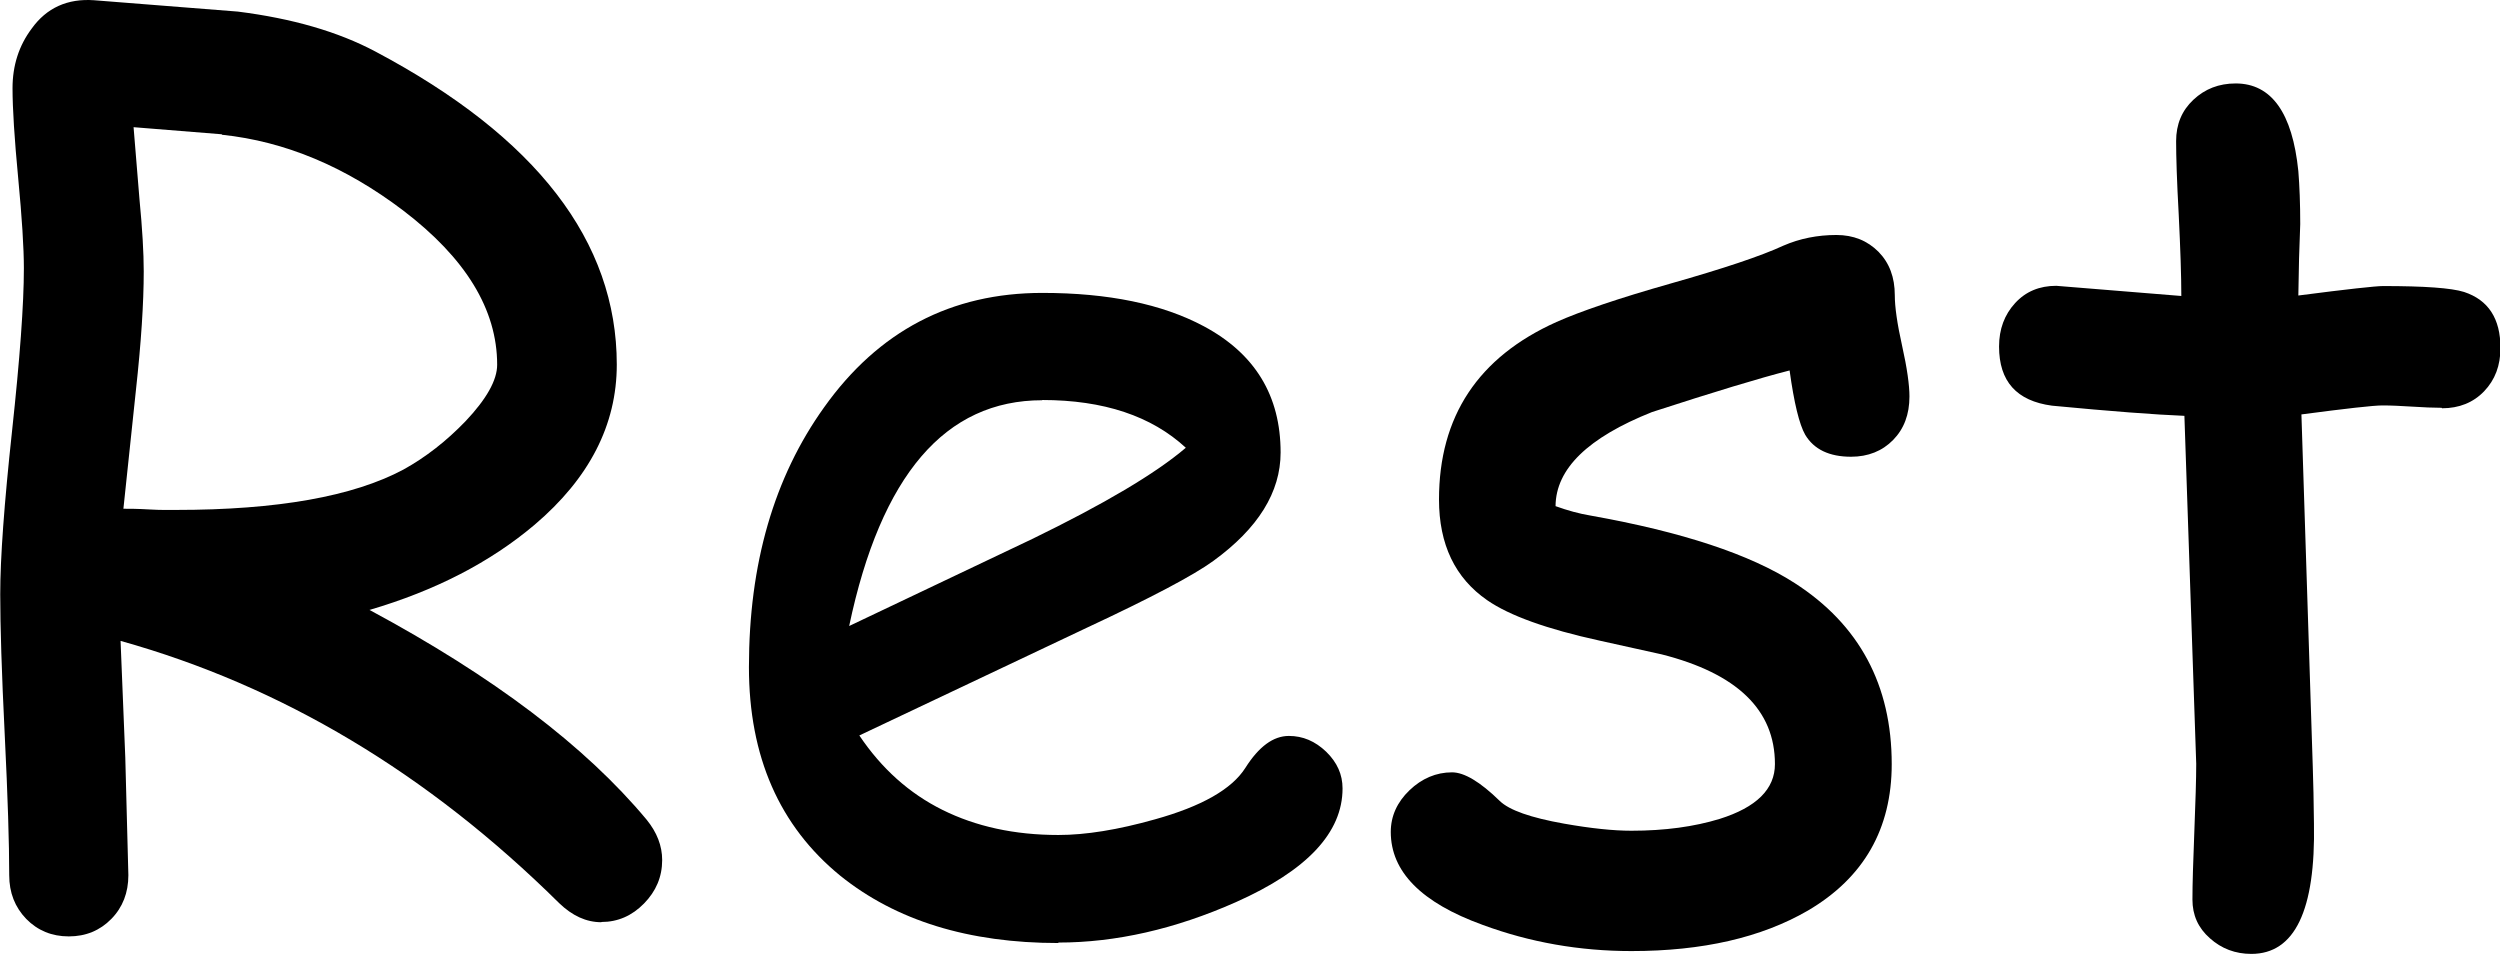 <?xml version="1.0" encoding="UTF-8"?>
<svg id="Layer_2" data-name="Layer 2" xmlns="http://www.w3.org/2000/svg" viewBox="0 0 105.75 40.35">
  <defs>
    <style>
      .cls-1 {
        stroke-width: 0px;
      }
    </style>
  </defs>
  <g id="Layer_2-2" data-name="Layer 2">
    <g>
      <path class="cls-1" d="m25.44,39.01c-.64,0-1.23-.27-1.79-.81-5.56-5.5-11.75-9.19-18.55-11.09l.2,4.94.13,4.97c0,.74-.24,1.36-.72,1.85s-1.08.74-1.8.74-1.32-.25-1.8-.74c-.48-.5-.72-1.11-.72-1.85,0-1.33-.06-3.31-.19-5.94-.13-2.63-.19-4.61-.19-5.94,0-1.55.17-3.85.5-6.91s.5-5.35.5-6.88c0-.86-.08-2.13-.24-3.81s-.24-2.95-.24-3.81c0-.96.27-1.8.81-2.52C1.97.33,2.86-.07,3.98.01l6.08.48c2.3.29,4.24.85,5.82,1.69,6.81,3.61,10.21,8.03,10.21,13.24,0,2.55-1.16,4.81-3.48,6.78-1.87,1.58-4.19,2.78-6.98,3.6,5.23,2.81,9.13,5.76,11.72,8.87.44.54.66,1.11.66,1.71,0,.71-.26,1.32-.77,1.84-.51.52-1.11.78-1.8.78ZM9.38,5.68l-3.73-.3.25,3.05c.12,1.24.18,2.26.18,3.05,0,1.34-.11,3.02-.33,5.02l-.53,5.02c.23,0,.6,0,1.1.03s.87.02,1.12.02c4.29,0,7.5-.57,9.63-1.71.94-.52,1.81-1.2,2.62-2.04.89-.94,1.34-1.74,1.34-2.39,0-2.34-1.33-4.51-3.98-6.53-2.44-1.85-4.99-2.92-7.66-3.2Z"/>
      <path class="cls-1" d="m44.77,39.89c-3.8,0-6.87-.95-9.23-2.85-2.57-2.1-3.86-5.04-3.86-8.82,0-4.37,1.06-8.03,3.18-10.99,2.3-3.23,5.38-4.84,9.23-4.84,2.79,0,5.07.47,6.83,1.41,2.17,1.16,3.25,2.94,3.25,5.34,0,1.68-.95,3.21-2.85,4.59-.84.61-2.62,1.55-5.34,2.82l-9.63,4.56c.94,1.4,2.11,2.45,3.52,3.15s3.04,1.06,4.9,1.06c1.16,0,2.52-.22,4.08-.66,1.98-.55,3.26-1.28,3.83-2.18.57-.9,1.18-1.35,1.84-1.35.59,0,1.11.22,1.58.67.46.45.69.96.69,1.55,0,1.87-1.5,3.47-4.51,4.81-2.57,1.14-5.08,1.71-7.51,1.71Zm-.68-22.96c-2.05,0-3.76.79-5.12,2.38s-2.38,3.98-3.05,7.17l7.74-3.68c3.04-1.48,5.21-2.76,6.5-3.86-1.45-1.34-3.47-2.02-6.08-2.02Z"/>
      <path class="cls-1" d="m78.3,19.32c-.92,0-1.57-.31-1.94-.93-.25-.44-.47-1.34-.66-2.72-1.26.32-3.2.91-5.82,1.76-2.71,1.08-4.07,2.4-4.08,3.98.5.18,1,.32,1.49.4,3.87.69,6.74,1.64,8.62,2.85,2.74,1.76,4.11,4.32,4.11,7.66,0,2.74-1.18,4.81-3.55,6.2-1.97,1.14-4.45,1.71-7.46,1.71-2.2,0-4.3-.37-6.3-1.11-2.59-.94-3.88-2.25-3.88-3.93,0-.67.27-1.26.79-1.76s1.13-.76,1.8-.76c.52,0,1.19.4,2.02,1.21.4.39,1.31.71,2.72.96,1.13.2,2.08.3,2.85.3,1.41,0,2.65-.17,3.73-.5,1.56-.49,2.34-1.26,2.34-2.32,0-2.29-1.6-3.83-4.79-4.64l-2.62-.58c-2.24-.49-3.82-1.06-4.76-1.71-1.36-.94-2.04-2.36-2.04-4.26,0-3.51,1.65-6.02,4.97-7.51,1.01-.45,2.62-1,4.84-1.63,2.22-.63,3.81-1.16,4.76-1.6.69-.3,1.44-.45,2.24-.45.72,0,1.31.24,1.78.71.46.47.69,1.08.69,1.84,0,.49.1,1.2.31,2.14.21.94.31,1.66.31,2.14,0,.76-.23,1.37-.69,1.84-.46.47-1.06.71-1.78.71Z"/>
      <path class="cls-1" d="m103.28,17.25c-.35,0-.77-.02-1.25-.05-.48-.03-.89-.05-1.25-.05-.39,0-1.53.13-3.43.38l.48,14.9.03,1.11.02,1.29c.07,3.68-.81,5.52-2.65,5.52-.67,0-1.26-.22-1.75-.66-.5-.44-.74-.98-.74-1.64s.03-1.6.08-2.87c.05-1.28.08-2.23.08-2.87l-.5-14.72c-1.23-.05-3.09-.19-5.6-.43-1.5-.2-2.24-1.03-2.24-2.5,0-.74.23-1.35.68-1.84s1.03-.73,1.74-.73l5.29.43c0-.86-.04-2-.11-3.44-.08-1.44-.11-2.47-.11-3.11,0-.71.24-1.29.73-1.75.49-.46,1.08-.69,1.79-.69,1.51,0,2.4,1.24,2.65,3.71.05.62.08,1.37.08,2.24l-.05,1.46-.03,1.56c2.08-.27,3.28-.4,3.58-.4,1.75,0,2.89.08,3.43.25,1.03.34,1.54,1.13,1.54,2.37,0,.74-.23,1.35-.69,1.83-.46.48-1.06.72-1.78.72Z"/>
    </g>
  </g>
</svg>